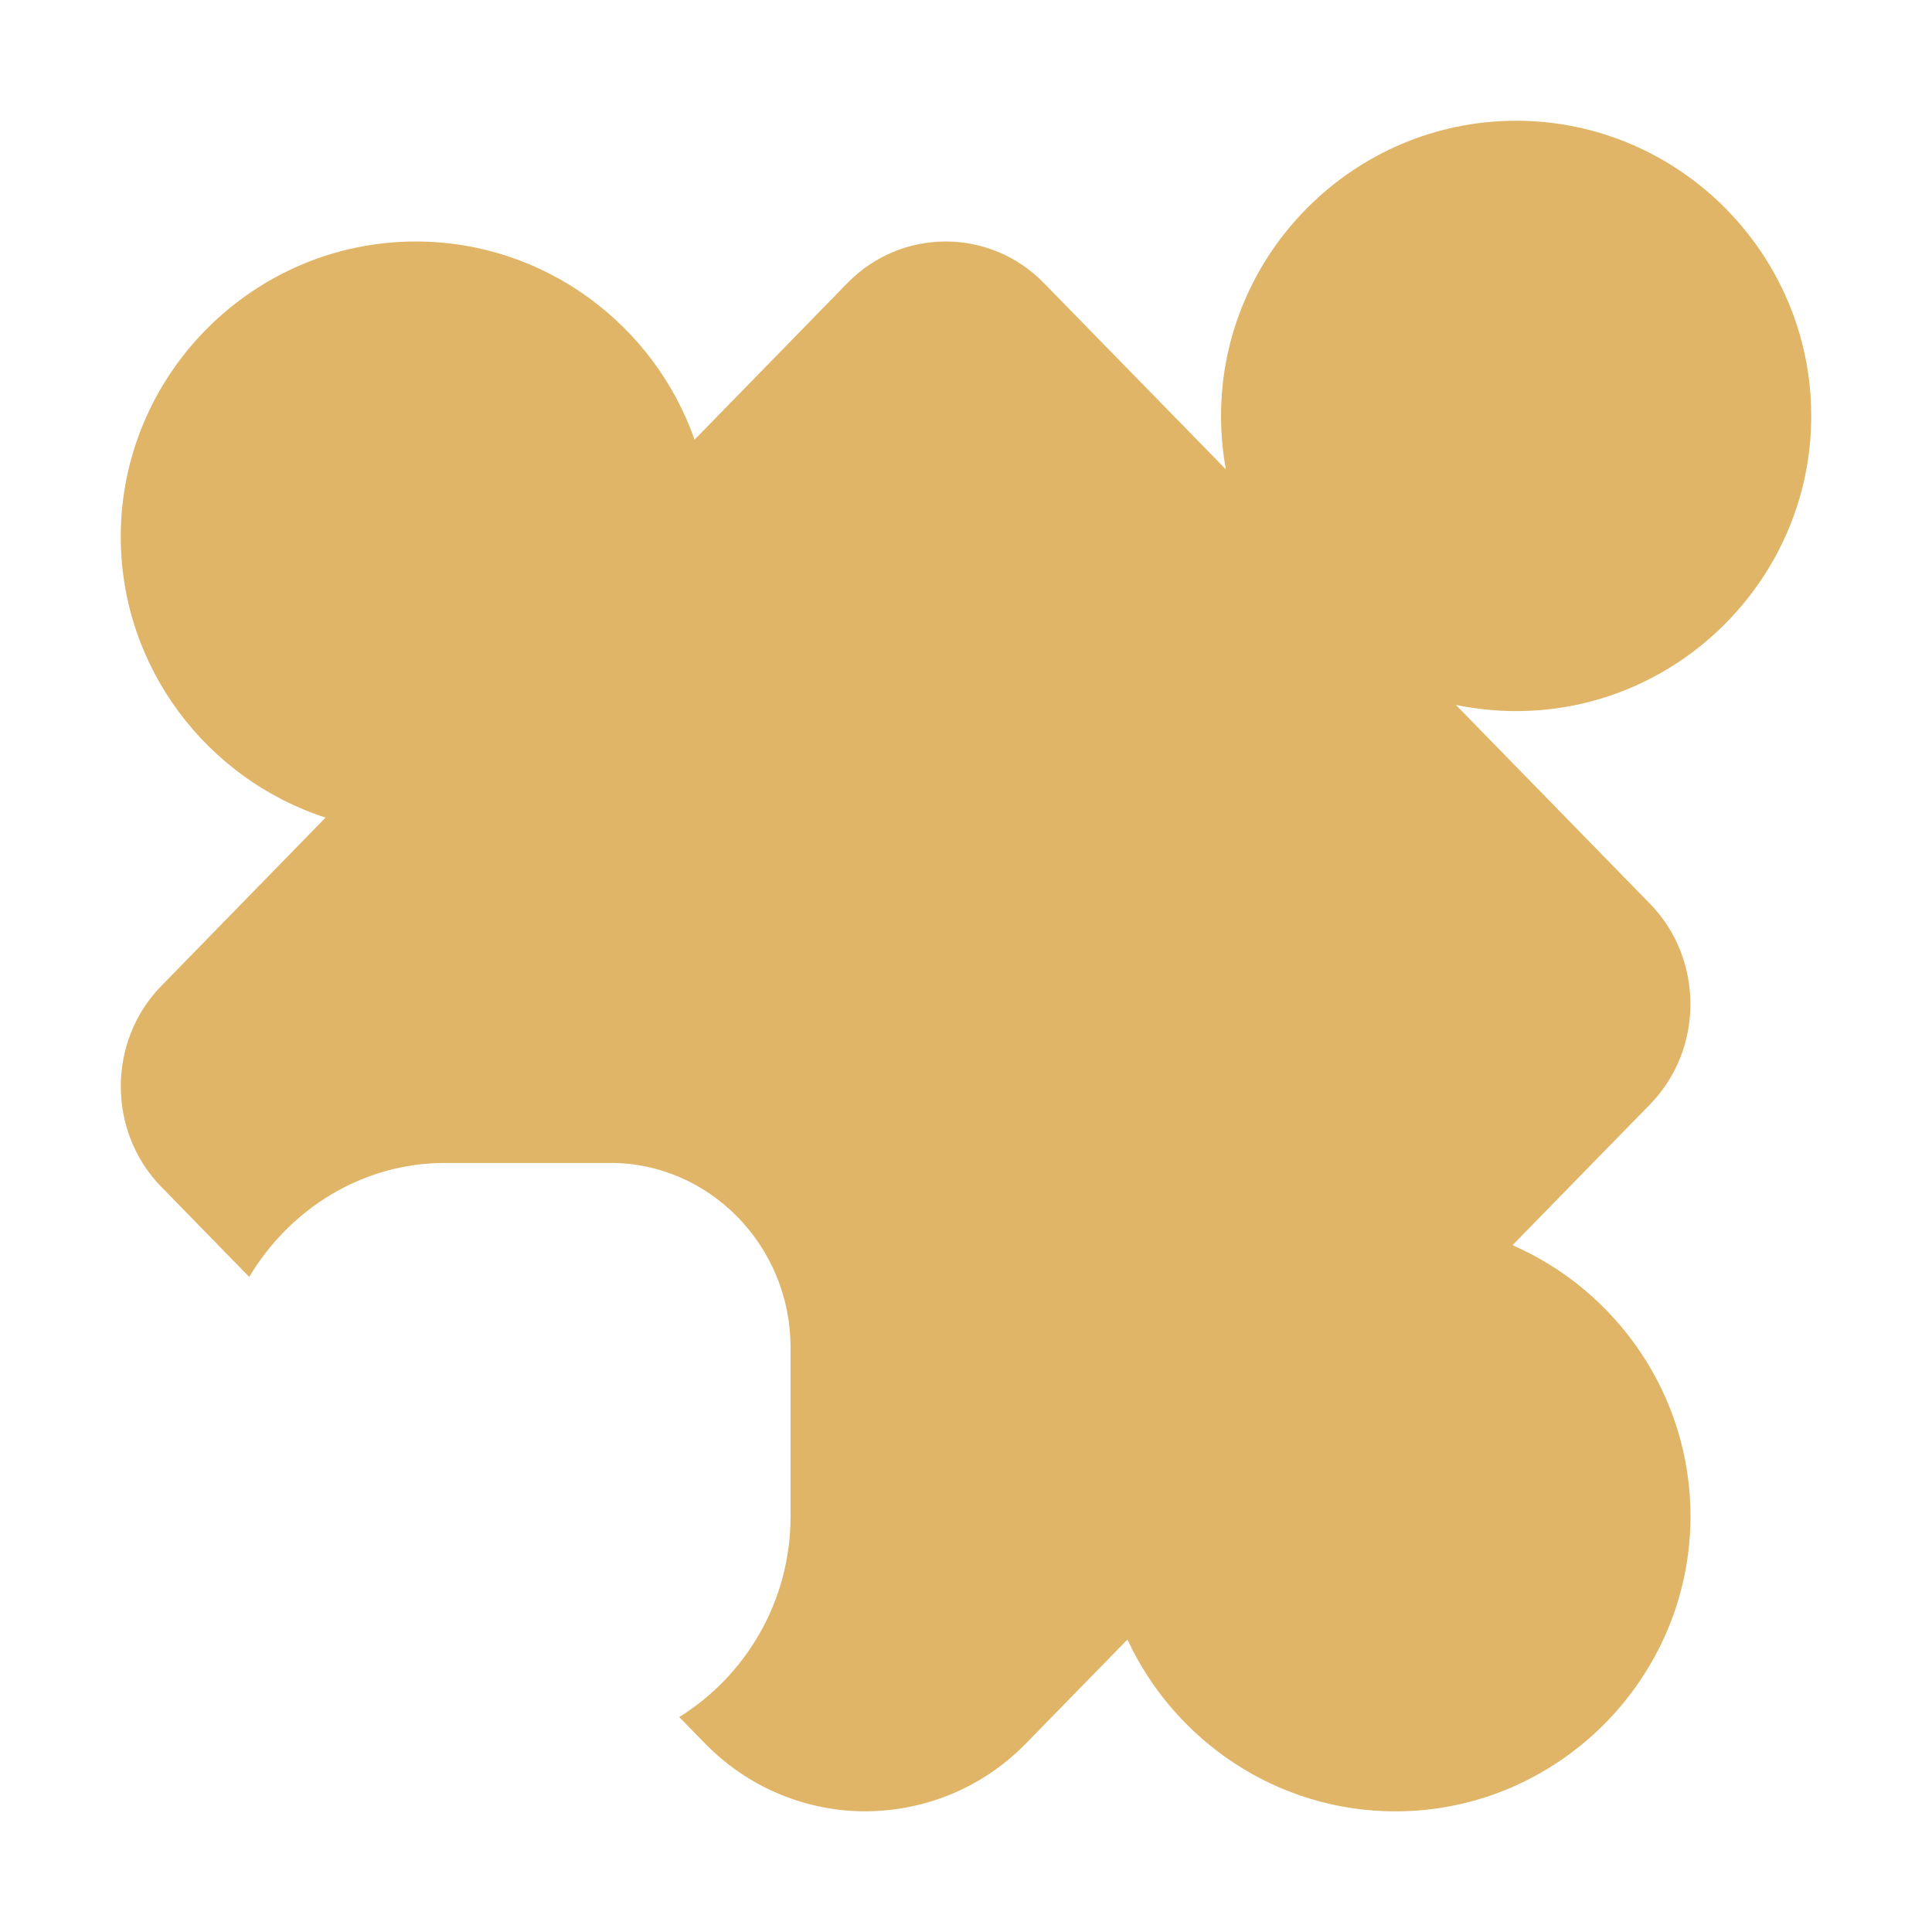 <svg xmlns="http://www.w3.org/2000/svg" width="16" height="16" viewBox="0 0 16 16">
  <path fill="#D9A343" fill-rule="evenodd" d="M9.337,13.578 L8.496,14.439 C8.118,14.826 7.615,15.012 7.116,15 C6.652,14.987 6.191,14.799 5.839,14.439 L5.625,14.22 C6.175,13.878 6.547,13.263 6.547,12.559 L6.547,11.158 C6.547,10.318 5.876,9.631 5.056,9.631 L3.686,9.631 C3,9.631 2.4,10.012 2.064,10.575 L1.334,9.827 C0.889,9.37 0.889,8.623 1.335,8.166 L2.696,6.771 C1.715,6.453 1,5.528 1,4.445 C1,3.1 2.099,2 3.444,2 C4.508,2 5.418,2.688 5.752,3.641 L7.02,2.342 C7.467,1.886 8.197,1.886 8.643,2.342 L10.152,3.887 C10.126,3.744 10.112,3.596 10.112,3.445 C10.112,2.1 11.211,1 12.556,1 C13.901,1 15,2.1 15,3.445 C15,4.788 13.901,5.889 12.556,5.889 C12.385,5.889 12.218,5.871 12.057,5.838 L13.665,7.485 C14.111,7.942 14.111,8.689 13.665,9.146 L12.526,10.312 C13.391,10.69 14,11.555 14,12.556 C14,13.899 12.901,15.001 11.556,15.001 C10.575,15.001 9.725,14.415 9.337,13.578 Z" opacity=".8"/>
</svg>
